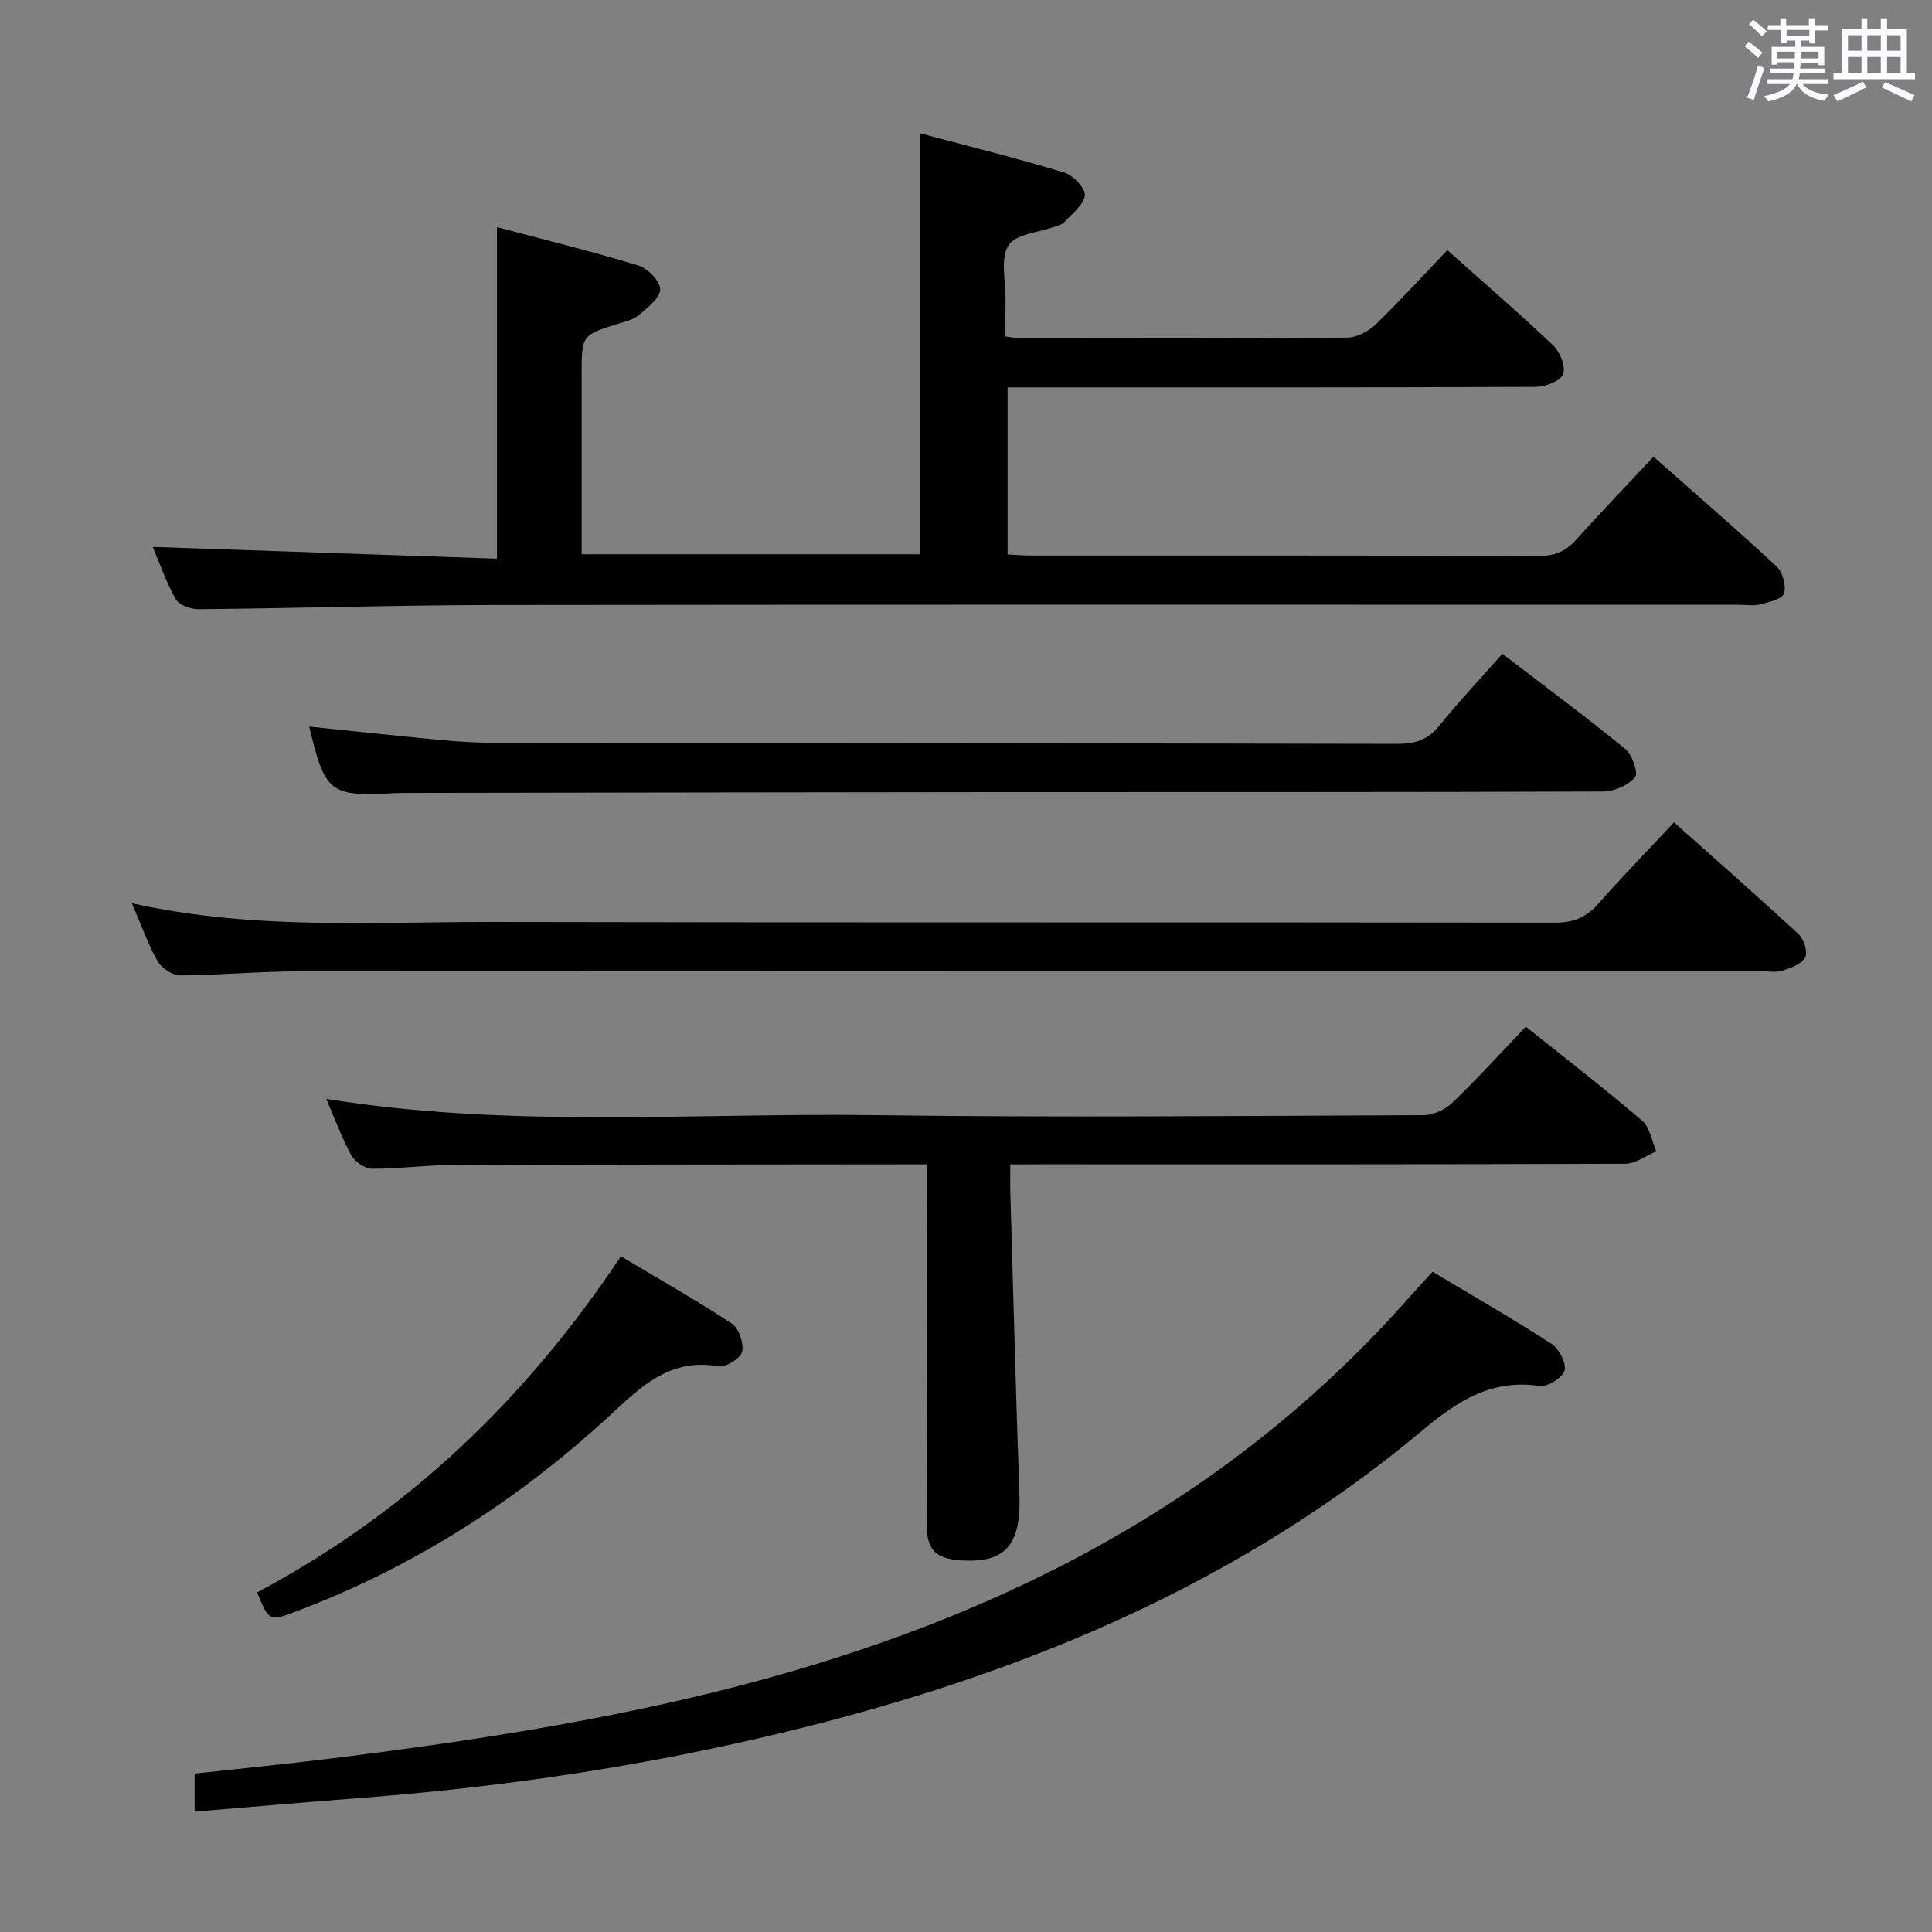 <svg enable-background="new 0 0 400 400" viewBox="0 0 400 400" xmlns="http://www.w3.org/2000/svg"><rect x="0" y="0" width="400" height="400" fill="#808080" stroke="none"/><path d="m361.2 9.6.8-1c.9.7 1.9 1.4 2.9 2.3l-.9 1.1c-1-1-2-1.8-2.8-2.4zm.5 10.6c.9-2.1 1.6-4.3 2.3-6.7.4.2.8.4 1.3.6-.7 2.1-1.5 4.3-2.2 6.6zm.4-15.2.9-.9c1 .8 2 1.6 2.8 2.4l-1 1c-.9-.9-1.8-1.7-2.7-2.5zm12.5-1.2h1.2v1.4h2.7v1.1h-2.7v2.7h-1.2v-.6h-1.8v1.3h4.9v3.8h-1.2v-.5h-3.7c0 .4-.1.9-.1 1.2h5.1v1h-5.2c0 .5-.1.9-.2 1.2h6v1h-5.2c1.1 1.3 2.9 2 5.5 2.2-.4.4-.7.8-.9 1.3-2.9-.5-4.8-1.6-5.7-3.5h-.1c-.8 1.7-2.7 2.9-5.9 3.6-.2-.4-.6-.8-.9-1.1 2.8-.6 4.6-1.4 5.4-2.5h-4.8v-1h5.3c.1-.3.2-.7.2-1.2h-4.9v-1h5c0-.4 0-.8.1-1.3h-3.5v.5h-1.2v-3.7h4.9v-1.3h-1.8v.5h-1.2v-2.7h-2.7v-1h2.6v-1.4h1.2v1.4h4.7v-1.4zm-6.6 8.3h3.6c0-.4 0-.9 0-1.4h-3.6zm1.9-4.6h4.7v-1.3h-4.7zm6.6 3.2h-3.7v1.4h3.7z" fill="#fbfafc"/><path d="m385.3 3.8h1.3v2.2h2.8v-2.2h1.3v2.2h4.1v9.1h1.7v1.3h-16.9v-1.3h1.7v-9.1h4.1v-2.2zm.4 13.1.7 1.2c-1.8.9-3.8 1.9-6 2.9-.2-.4-.5-.8-.8-1.3 2.3-1 4.3-1.9 6.1-2.8zm-3.1-6.4h2.8v-3.2h-2.8zm0 4.6h2.8v-3.3h-2.8zm4-4.6h2.8v-3.2h-2.8zm0 4.6h2.8v-3.3h-2.8zm3.7 1.9c2.1.9 4.1 1.8 6.1 2.7l-.7 1.3c-2.2-1.1-4.2-2-6.1-2.9zm3.2-9.7h-2.8v3.2h2.8v-3.1zm-2.8 7.8h2.8v-3.3h-2.8z" fill="#fbfafc"/><g fill="#010000"><path d="m31.62 113.23c23.69.81 47.52 1.63 71.27 2.44 0-23.35 0-45.56 0-68.65 9.63 2.56 19.55 4.99 29.3 7.96 1.94.59 4.53 3.29 4.49 4.95-.05 1.83-2.64 3.77-4.42 5.31-1.07.93-2.67 1.3-4.09 1.74-7.74 2.39-7.75 2.37-7.75 10.63v37.14h70.14c0-28.69 0-57.4 0-87.13 9.88 2.63 19.89 5.11 29.74 8.09 1.85.56 4.44 3.24 4.3 4.73-.18 1.97-2.66 3.77-4.24 5.56-.4.46-1.15.64-1.77.87-3.39 1.24-8.26 1.53-9.79 3.93-1.75 2.76-.56 7.4-.62 11.23-.03 2.46-.01 4.92-.01 7.64 1.22.15 2 .32 2.79.33 22.66.02 45.33.09 67.99-.1 1.99-.02 4.38-1.3 5.88-2.74 5.02-4.85 9.72-10.03 14.82-15.37 7.4 6.6 14.83 12.99 21.92 19.73 1.42 1.35 2.64 4.4 2.05 5.93-.55 1.43-3.63 2.63-5.61 2.64-34.33.16-68.66.11-102.99.11-1.99 0-3.98 0-6.41 0v34.6c1.52.07 3.27.22 5.01.22 35 .01 69.99-.04 104.99.09 3.31.01 5.58-.97 7.73-3.38 5.1-5.69 10.41-11.2 16-17.17 8.67 7.66 17.2 15.02 25.45 22.68 1.28 1.19 2.06 4 1.58 5.62-.35 1.16-3.12 1.81-4.91 2.27-1.41.36-2.98.08-4.48.08-85.83 0-171.65-.06-257.48.05-20.48.03-40.95.68-61.43.87-1.61.02-4.02-.87-4.7-2.09-2.07-3.76-3.5-7.86-4.75-10.81z"/><path d="m209.17 241.07c0 2.39-.05 4.18.01 5.97.61 20.77 1.14 41.55 1.88 62.32.37 10.43-2.8 14.26-11.99 13.7-5.48-.33-7.25-2.19-7.24-7.81.02-22.66.06-45.31.1-67.97 0-1.81 0-3.63 0-6.22-1.88 0-3.47 0-5.05 0-31.15.04-62.3.03-93.45.15-5.48.02-10.96.8-16.43.76-1.47-.01-3.53-1.44-4.28-2.8-1.98-3.61-3.39-7.54-5.17-11.66 38.07 6.13 76 2.86 113.8 3.37 37.81.51 75.63.15 113.45 0 2.01-.01 4.46-1.19 5.94-2.62 5.14-4.94 9.94-10.23 15.17-15.7 8.15 6.52 16.29 12.81 24.1 19.48 1.6 1.37 1.97 4.19 2.91 6.34-2.15.89-4.29 2.55-6.44 2.56-40.15.16-80.3.11-120.44.11-2.01.02-4.01.02-6.87.02z"/><path d="m296.6 263.3c8.45 5.06 16.68 9.78 24.62 14.93 1.56 1.01 3.14 4.02 2.71 5.52-.44 1.51-3.56 3.45-5.21 3.2-9.87-1.48-16.95 3.11-24.09 9.09-41.59 34.82-90.58 53.54-142.83 65.04-25.35 5.58-50.98 9.15-76.84 11.14-11.42.88-22.83 1.88-34.66 2.86 0-2.66 0-5.07 0-7.88 9.83-1.08 19.87-2.06 29.88-3.32 50.91-6.38 101.16-15.39 147.62-38.71 28.43-14.27 53.4-33.1 74.41-57.07 1.31-1.48 2.68-2.93 4.39-4.8z"/><path d="m27.31 187c25.24 5.64 50.05 3.83 74.74 3.88 73.29.16 146.58.03 219.86.15 3.85.01 6.52-1.11 9.01-3.93 4.95-5.6 10.16-10.95 15.67-16.84 8.8 7.85 17.41 15.39 25.8 23.17 1.1 1.02 1.93 3.72 1.34 4.81-.75 1.39-2.99 2.19-4.75 2.74-1.37.43-2.97.09-4.47.09-100.94 0-201.88-.02-302.81.04-8.14.01-16.28.8-24.42.83-1.59 0-3.84-1.5-4.66-2.95-2.01-3.54-3.36-7.46-5.31-11.99z"/><path d="m311.05 135.36c8.68 6.65 17.2 12.97 25.42 19.68 1.45 1.19 2.77 5 2.06 5.85-1.41 1.68-4.28 2.97-6.55 2.98-41.98.17-83.96.1-125.94.13-40.48.03-80.96.11-121.44.17-1 0-2 0-3 .05-13.29.74-14.32-.06-17.58-13.79 9.02.93 18.03 1.91 27.05 2.76 3.8.36 7.63.6 11.45.61 62.3.07 124.61.07 186.91.21 3.65.01 6.22-.88 8.55-3.75 4.05-5.01 8.48-9.71 13.07-14.9z"/><path d="m53.22 329.69c31.19-16.57 55.69-40.07 75.33-69.59 7.77 4.65 15.54 9.04 22.97 13.94 1.46.96 2.51 4.09 2.11 5.84-.31 1.36-3.37 3.26-4.87 3-9.18-1.61-14.98 3.16-21.2 8.98-19.36 18.11-41.31 32.37-66.26 41.77-5.56 2.09-5.54 2.11-8.08-3.94z"/></g></svg>